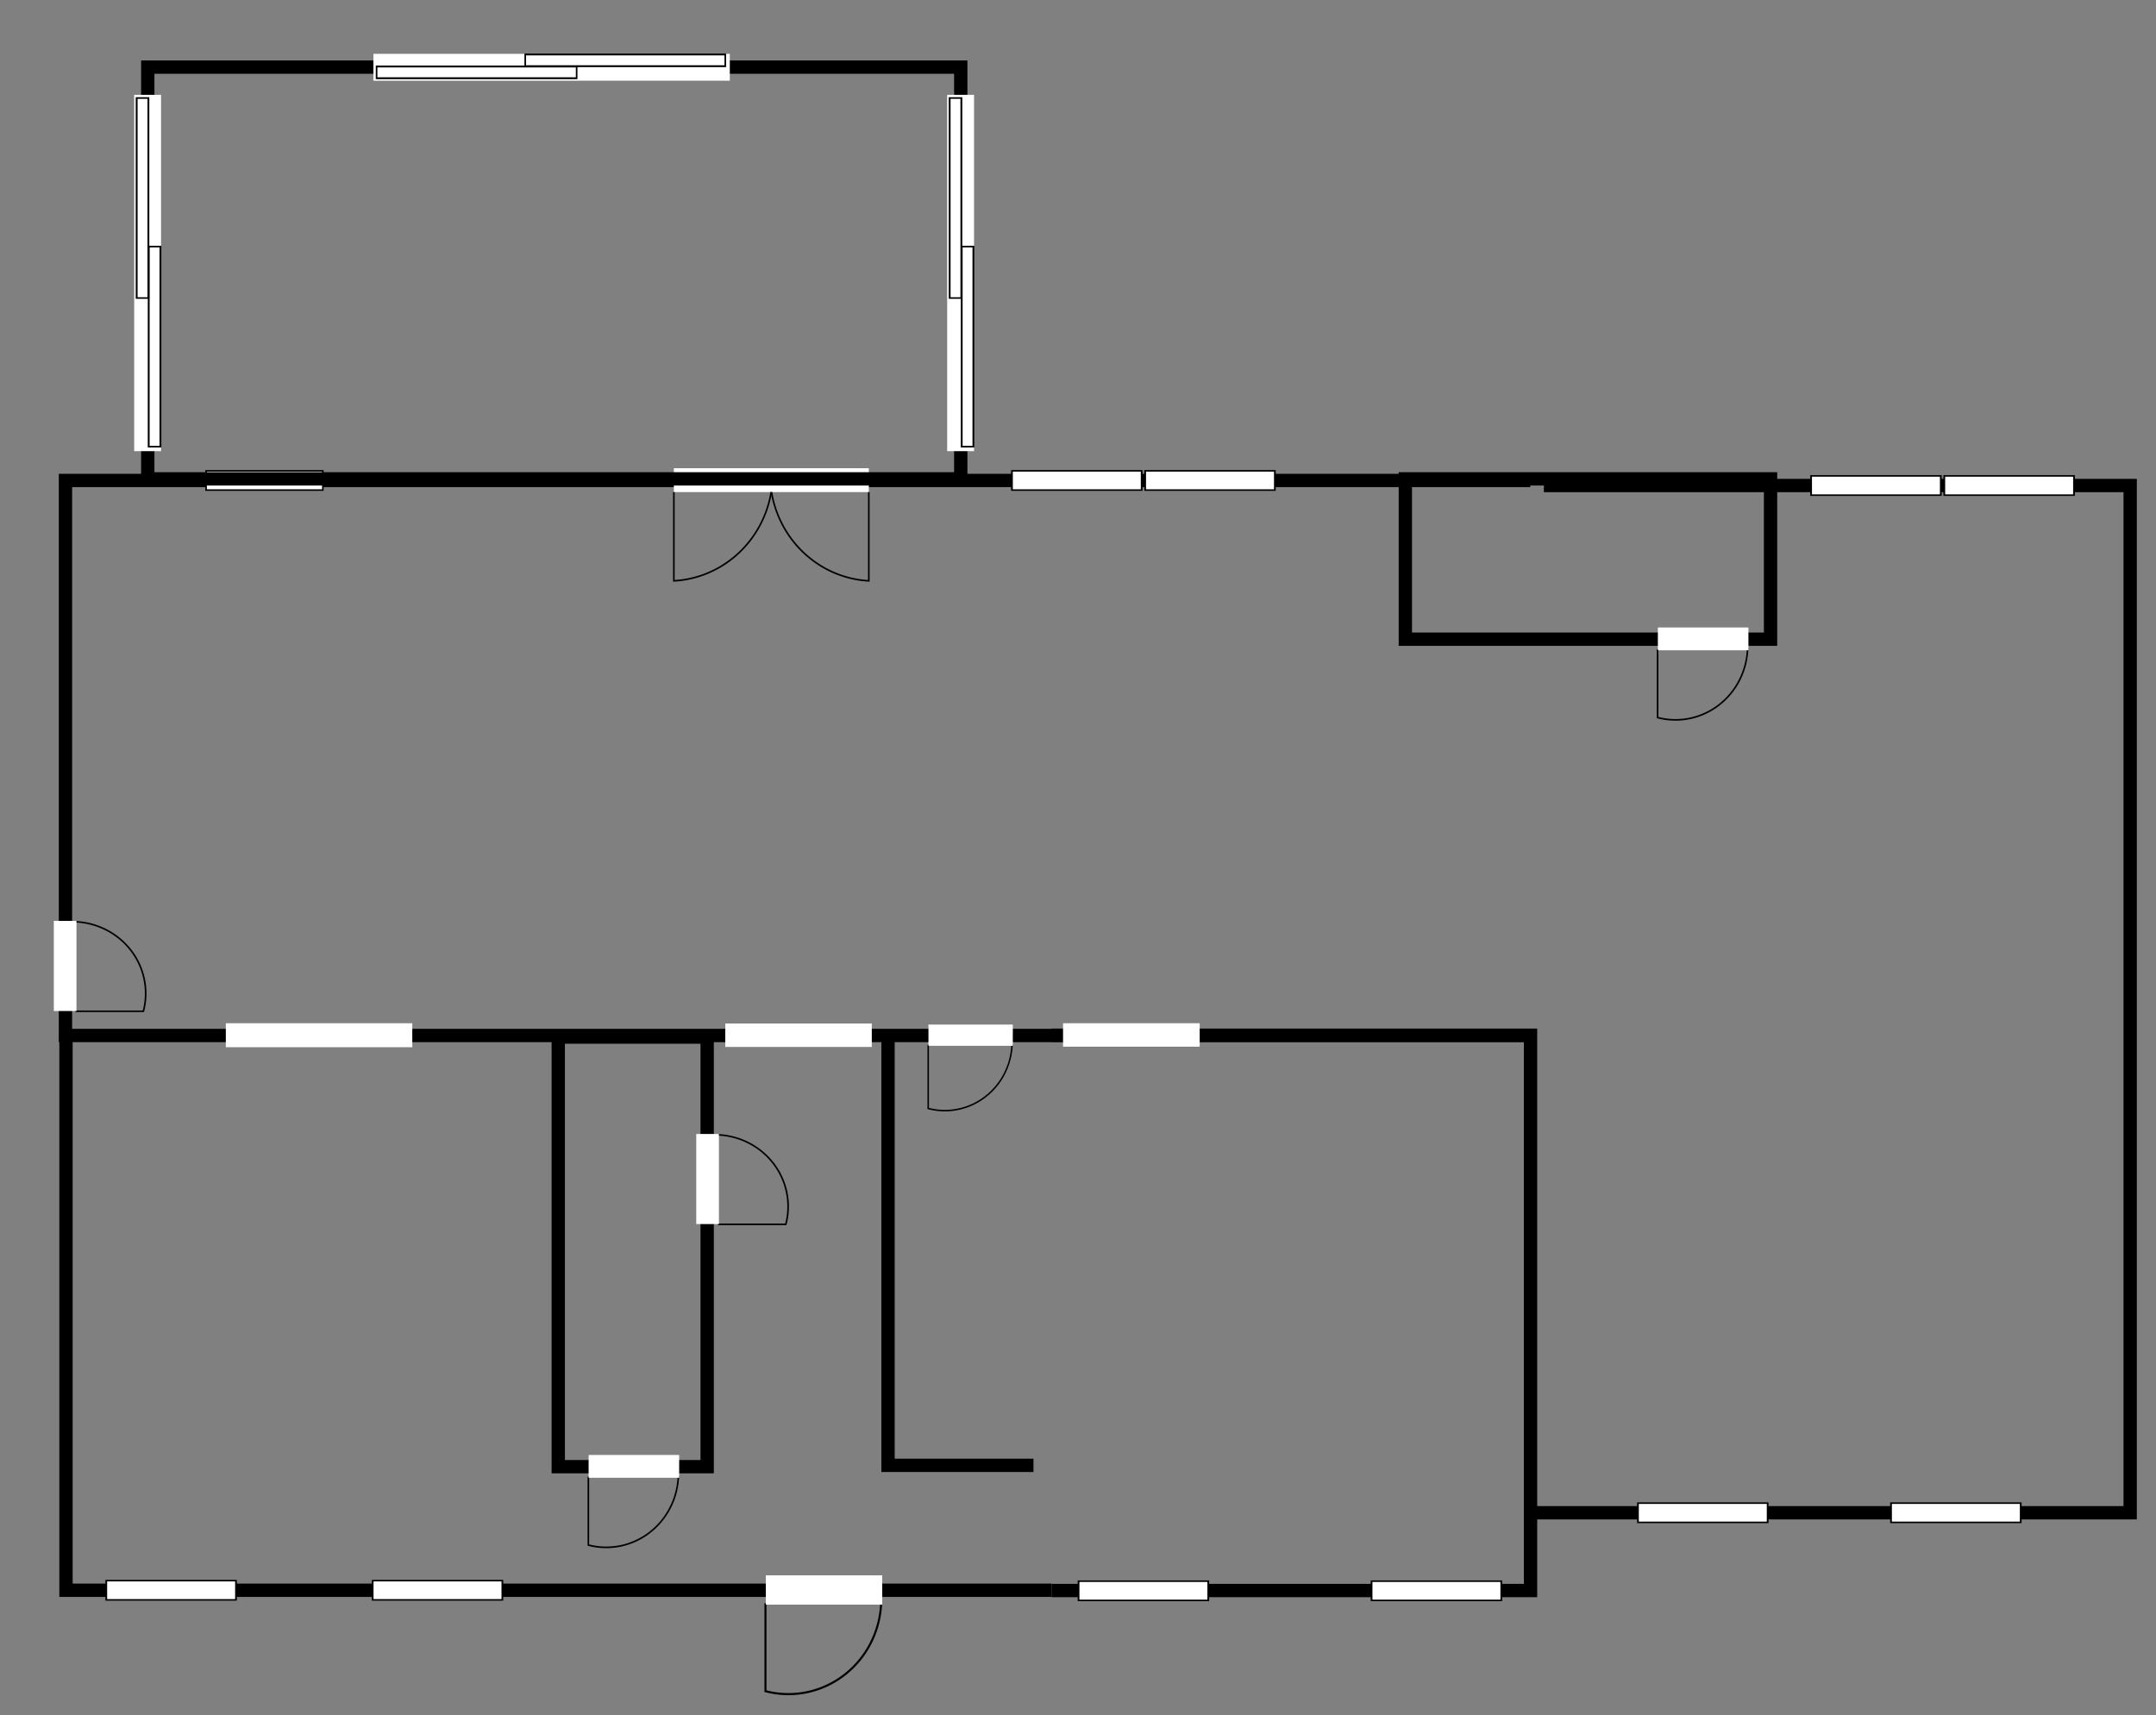<?xml version="1.0" standalone="no"?><!DOCTYPE svg PUBLIC "-//W3C//DTD SVG 1.1//EN" "http://www.w3.org/Graphics/SVG/1.1/DTD/svg11.dtd"><svg xmlns="http://www.w3.org/2000/svg" version="1.1" width="1348.957" height="1073.333" xmlns:xlink="http://www.w3.org/1999/xlink" xlink="http://www.w3.org/1999/xlink" style="position:relative;overflow:hidden;" viewBox="63.043 62.833 1348.957 1073.333"><rect x="63.043" y="62.833" width="1348.957" height="1073.333" fill="#808080" stroke="none"/><defs/><g><g width="916.5" height="347.333" transform="scale(1,1) translate(104,363.5)"><g transform="scale(1,1) translate(0,0)" fill="#000000" stroke="#000000" stroke-opacity="1"><path d="M916.5,347.333 L0,347.333 L0,0 L916.5,0" fill="none" stroke-width="8.333" stroke-dasharray="none"/><g><g stroke-dasharray="none"><path d="M908.167,339L924.833,339L924.833,355.666L908.167,355.666z" stroke-width="0" fill="none"/></g></g></g></g><g width="375.167" height="642.833" transform="scale(1,1) translate(1020.667,366.667)"><g transform="scale(1,1) translate(0,0)" fill="#000000" stroke="#000000" stroke-opacity="1"><path d="M8.333,0 L375.167,0 L375.167,642.833 L0,642.833" fill="none" stroke-width="8.333" stroke-dasharray="none"/><g><g stroke-dasharray="none"><path d="M0,-8.333L16.666,-8.333L16.666,8.333L0,8.333z" stroke-width="0" fill="none"/></g></g></g></g><g width="299.667" height="347.5" transform="scale(1,1) translate(721,710.667)"><g transform="scale(1,1) translate(0,0)" fill="#000000" stroke="#000000" stroke-opacity="1"><path d="M0,0 L299.667,0 L299.667,347.5 L0,347.5" fill="none" stroke-width="8.333" stroke-dasharray="none"/><g><g stroke-dasharray="none"><path d="M-8.333,-8.333L8.333,-8.333L8.333,8.333L-8.333,8.333z" stroke-width="0" fill="none"/></g></g></g></g><g width="93.167" height="268.833" transform="scale(1,1) translate(412.333,711.833)"><g transform="scale(1,1) translate(0,0)" fill="none" stroke="#000000" stroke-opacity="1"><path d="M93.167,268.833 L93.167,0 L0,0 L0,268.833 L93.167,268.833 z" stroke-width="8.333" stroke-dasharray="none"/></g></g><g width="58.333" height="58.333" transform="scale(1,1) translate(430.667,973.333)"><g width="58.333" height="58.333"><g transform="scale(0.994,1.019) translate(0,0)"><g><g width="56.667" height="43.908" transform="scale(1,1) translate(0.5,12.833)"><g transform="scale(1,1) translate(0,0)" fill-opacity="1" fill="#000000" stroke-opacity="1" stroke="#000000"><path d="M56.667,0 L56.667,0 L56.536,2.235 L56.311,4.344 L56.004,6.345 L55.627,8.25 L55.186,10.072 L54.687,11.816 L54.137,13.492 L53.538,15.102 L52.894,16.654 L52.209,18.149 L51.484,19.592 L50.721,20.984 L49.923,22.329 L49.09,23.629 L48.225,24.884 L47.328,26.097 L46.4,27.269 L45.441,28.4 L44.453,29.492 L43.437,30.546 L42.391,31.562 L41.318,32.54 L40.217,33.481 L39.088,34.385 L37.932,35.252 L36.748,36.083 L35.536,36.877 L34.296,37.633 L33.028,38.352 L31.732,39.033 L30.407,39.676 L29.053,40.279 L27.668,40.842 L26.252,41.364 L24.805,41.843 L23.324,42.278 L21.81,42.668 L20.259,43.01 L18.671,43.302 L17.044,43.541 L15.374,43.725 L13.66,43.849 L11.898,43.908 L10.083,43.898 L8.212,43.812 L6.276,43.641 L4.27,43.375 L2.182,43 L0,42.5 L0,42.5 L0,0.5" fill="none" stroke-width="1" stroke-dasharray="none"/><g><g stroke-dasharray="none"><path d="M55.667,-1L57.667,-1L57.667,1L55.667,1z" stroke-width="0" fill="none"/></g></g></g></g><g width="57" height="14" transform="scale(1,1) translate(0.667,0)"><g stroke="#BFBFBF" opacity="1" stroke-width="0" stroke-dasharray="none" width="57" height="14" transform="scale(1,1) translate(0,0)" fill="#FFFFFF"><rect width="57" height="14"/></g></g></g></g></g></g><g width="85.5" height="14.667" transform="scale(1,1) translate(728.167,703.167)"><g stroke="#BFBFBF" stroke-opacity="1" stroke-width="0" stroke-dasharray="none" width="85.5" height="14.667" transform="scale(1,1) translate(0,0)" fill="#FFFFFF" fill-opacity="1"><rect width="85.5" height="14.667"/></g></g><g width="116.667" height="15" transform="scale(1,1) translate(204.333,703.167)"><g stroke="#BFBFBF" stroke-opacity="1" stroke-width="0" stroke-dasharray="none" width="116.667" height="15" transform="scale(1,1) translate(0,0)" fill="#FFFFFF" fill-opacity="1"><rect width="116.667" height="15"/></g></g><g width="0" height="200.333" transform="scale(1,1) translate(616,363.5)"><g transform="scale(1,1) translate(0,0)" fill="#000000" stroke="#000000" stroke-opacity="1"><path d="M0,0 L0,200.333" fill="none" stroke-width="8.333" stroke-dasharray="none"/><g><g stroke-dasharray="none"><path d="M-8.333,-8.333L8.333,-8.333L8.333,8.333L-8.333,8.333z" stroke-width="0" fill="none"/></g></g></g></g><g width="228.5" height="100.333" transform="scale(1,1) translate(942.333,362.5)"><g transform="scale(1,1) translate(0,0)" fill="none" stroke="#000000" stroke-opacity="1"><path d="M0,100.333 L0,0 L228.5,0 L228.5,100.333 L0,100.333 z" stroke-width="8.333" stroke-dasharray="none"/></g></g><g width="58.333" height="58.333" transform="scale(1,1) translate(1099.667,455.5)"><g width="58.333" height="58.333"><g transform="scale(0.994,1.019) translate(0,0)"><g><g width="56.667" height="43.908" transform="scale(1,1) translate(0.5,12.833)"><g transform="scale(1,1) translate(0,0)" fill-opacity="1" fill="#000000" stroke-opacity="1" stroke="#000000"><path d="M56.667,0 L56.667,0 L56.536,2.235 L56.311,4.344 L56.004,6.345 L55.627,8.25 L55.186,10.072 L54.687,11.816 L54.137,13.492 L53.538,15.102 L52.894,16.654 L52.209,18.149 L51.484,19.592 L50.721,20.984 L49.923,22.329 L49.09,23.629 L48.225,24.884 L47.328,26.097 L46.4,27.269 L45.441,28.4 L44.453,29.492 L43.437,30.546 L42.391,31.562 L41.318,32.54 L40.217,33.481 L39.088,34.385 L37.932,35.252 L36.748,36.083 L35.536,36.877 L34.296,37.633 L33.028,38.352 L31.732,39.033 L30.407,39.676 L29.053,40.279 L27.668,40.842 L26.252,41.364 L24.805,41.843 L23.324,42.278 L21.81,42.668 L20.259,43.01 L18.671,43.302 L17.044,43.541 L15.374,43.725 L13.66,43.849 L11.898,43.908 L10.083,43.898 L8.212,43.812 L6.276,43.641 L4.27,43.375 L2.182,43 L0,42.5 L0,42.5 L0,0.5" fill="none" stroke-width="1" stroke-dasharray="none"/><g><g stroke-dasharray="none"><path d="M55.667,-1L57.667,-1L57.667,1L55.667,1z" stroke-width="0" fill="none"/></g></g></g></g><g width="57" height="14" transform="scale(1,1) translate(0.667,0)"><g stroke="#BFBFBF" opacity="1" stroke-width="0" stroke-dasharray="none" width="57" height="14" transform="scale(1,1) translate(0,0)" fill="#FFFFFF"><rect width="57" height="14"/></g></g></g></g></g></g><g width="125" height="71" transform="scale(1,1) translate(484.167,355.833)"><g width="125" height="71"><g transform="scale(0.993,1.019) translate(0,0)"><g><g width="122.833" height="14.667" transform="scale(1,1) translate(0.5,0)"><g stroke="#BFBFBF" opacity="1" stroke-width="0" stroke-dasharray="none" width="122.833" height="14.667" transform="scale(1,1) translate(0,0)" fill="#FFFFFF"><rect width="122.833" height="14.667"/></g></g><g width="61.333" height="54.5" transform="scale(1,1) translate(0.5,14.667)"><g transform="scale(1,1) translate(0,0)" fill-opacity="1" fill="#000000" stroke-opacity="1" stroke="#000000"><path d="M0,0 L0,54.5 L0,54.5 L2.111,54.355 L4.167,54.148 L6.172,53.883 L8.128,53.563 L10.038,53.192 L11.905,52.772 L13.731,52.306 L15.517,51.795 L17.265,51.242 L18.977,50.647 L20.653,50.013 L22.295,49.34 L23.904,48.63 L25.48,47.883 L27.025,47.1 L28.539,46.283 L30.022,45.431 L31.475,44.546 L32.899,43.627 L34.294,42.676 L35.659,41.692 L36.996,40.675 L38.305,39.627 L39.585,38.547 L40.836,37.434 L42.06,36.29 L43.255,35.114 L44.421,33.906 L45.559,32.666 L46.668,31.393 L47.747,30.087 L48.798,28.748 L49.818,27.375 L50.807,25.968 L51.766,24.526 L52.693,23.048 L53.588,21.534 L54.449,19.982 L55.276,18.392 L56.068,16.762 L56.823,15.091 L57.54,13.378 L58.218,11.619 L58.854,9.815 L59.447,7.961 L59.995,6.056 L60.494,4.097 L60.941,2.079 L61.333,0 L61.333,0" fill="none" stroke-width="1" stroke-dasharray="none"/><g><g stroke-dasharray="none"><path d="M-1,-1L1,-1L1,1L-1,1z" stroke-width="0" fill="none"/></g></g></g></g><g width="61.333" height="54.5" transform="scale(1,1) translate(62,14.667)"><g transform="scale(1,1) translate(0,0)" fill-opacity="1" fill="#000000" stroke-opacity="1" stroke="#000000"><path d="M61.333,0 L61.333,54.5 L61.333,54.5 L59.223,54.354 L57.168,54.146 L55.164,53.88 L53.209,53.559 L51.299,53.187 L49.433,52.767 L47.608,52.3 L45.822,51.789 L44.075,51.235 L42.363,50.64 L40.687,50.005 L39.046,49.332 L37.437,48.621 L35.861,47.874 L34.316,47.091 L32.803,46.273 L31.32,45.422 L29.867,44.536 L28.443,43.617 L27.049,42.666 L25.683,41.681 L24.346,40.665 L23.038,39.617 L21.758,38.536 L20.506,37.424 L19.283,36.28 L18.088,35.104 L16.921,33.896 L15.783,32.655 L14.674,31.383 L13.595,30.077 L12.544,28.738 L11.524,27.365 L10.534,25.958 L9.575,24.517 L8.648,23.039 L7.753,21.525 L6.891,19.974 L6.064,18.385 L5.272,16.755 L4.516,15.085 L3.798,13.371 L3.12,11.614 L2.483,9.81 L1.889,7.957 L1.341,6.053 L0.842,4.095 L0.393,2.078 L0,0 L0,0" fill="none" stroke-width="1" stroke-dasharray="none"/><g><g stroke-dasharray="none"><path d="M60.333,-1L62.333,-1L62.333,1L60.333,1z" stroke-width="0" fill="none"/></g></g></g></g></g></g></g></g><g width="58" height="58" transform="rotate(270,527.667,800.5) scale(1,1) translate(498.667,771.5)"><g width="58" height="58"><g transform="scale(0.989,1.013) translate(0,0)"><g><g width="56.667" height="43.908" transform="scale(1,1) translate(0.5,12.833)"><g transform="scale(1,1) translate(0,0)" fill-opacity="1" fill="#000000" stroke-opacity="1" stroke="#000000"><path d="M56.667,0 L56.667,0 L56.536,2.235 L56.311,4.344 L56.004,6.345 L55.627,8.25 L55.186,10.072 L54.687,11.816 L54.137,13.492 L53.538,15.102 L52.894,16.654 L52.209,18.149 L51.484,19.592 L50.721,20.984 L49.923,22.329 L49.09,23.629 L48.225,24.884 L47.328,26.097 L46.4,27.269 L45.441,28.4 L44.453,29.492 L43.437,30.546 L42.391,31.562 L41.318,32.54 L40.217,33.481 L39.088,34.385 L37.932,35.252 L36.748,36.083 L35.536,36.877 L34.296,37.633 L33.028,38.352 L31.732,39.033 L30.407,39.676 L29.053,40.279 L27.668,40.842 L26.252,41.364 L24.805,41.843 L23.324,42.278 L21.81,42.668 L20.259,43.01 L18.671,43.302 L17.044,43.541 L15.374,43.725 L13.66,43.849 L11.898,43.908 L10.083,43.898 L8.212,43.812 L6.276,43.641 L4.27,43.375 L2.182,43 L0,42.5 L0,42.5 L0,0.5" fill="none" stroke-width="1" stroke-dasharray="none"/><g><g stroke-dasharray="none"><path d="M55.667,-1L57.667,-1L57.667,1L55.667,1z" stroke-width="0" fill="none"/></g></g></g></g><g width="57" height="14" transform="scale(1,1) translate(0.667,0)"><g stroke="#BFBFBF" opacity="1" stroke-width="0" stroke-dasharray="none" width="57" height="14" transform="scale(1,1) translate(0,0)" fill="#FFFFFF"><rect width="57" height="14"/></g></g></g></g></g></g><g width="54.333" height="54.333" transform="scale(1,1) translate(643.333,704)"><g width="54.333" height="54.333"><g transform="scale(0.926,0.949) translate(0,0)"><g><g width="56.667" height="43.908" transform="scale(1,1) translate(0.5,12.833)"><g transform="scale(1,1) translate(0,0)" fill-opacity="1" fill="#000000" stroke-opacity="1" stroke="#000000"><path d="M56.667,0 L56.667,0 L56.536,2.235 L56.311,4.344 L56.004,6.345 L55.627,8.25 L55.186,10.072 L54.687,11.816 L54.137,13.492 L53.538,15.102 L52.894,16.654 L52.209,18.149 L51.484,19.592 L50.721,20.984 L49.923,22.329 L49.09,23.629 L48.225,24.884 L47.328,26.097 L46.4,27.269 L45.441,28.4 L44.453,29.492 L43.437,30.546 L42.391,31.562 L41.318,32.54 L40.217,33.481 L39.088,34.385 L37.932,35.252 L36.748,36.083 L35.536,36.877 L34.296,37.633 L33.028,38.352 L31.732,39.033 L30.407,39.676 L29.053,40.279 L27.668,40.842 L26.252,41.364 L24.805,41.843 L23.324,42.278 L21.81,42.668 L20.259,43.01 L18.671,43.302 L17.044,43.541 L15.374,43.725 L13.66,43.849 L11.898,43.908 L10.083,43.898 L8.212,43.812 L6.276,43.641 L4.27,43.375 L2.182,43 L0,42.5 L0,42.5 L0,0.5" fill="none" stroke-width="1" stroke-dasharray="none"/><g><g stroke-dasharray="none"><path d="M55.667,-1L57.667,-1L57.667,1L55.667,1z" stroke-width="0" fill="none"/></g></g></g></g><g width="57" height="14" transform="scale(1,1) translate(0.667,0)"><g stroke="#BFBFBF" opacity="1" stroke-width="0" stroke-dasharray="none" width="57" height="14" transform="scale(1,1) translate(0,0)" fill="#FFFFFF"><rect width="57" height="14"/></g></g></g></g></g></g><g width="0" height="268.667" transform="scale(1,1) translate(709.667,715)"><g transform="scale(1,1) translate(0,0)" fill="#000000" stroke="#000000" stroke-opacity="1"><path d="M0,0 L0,268.667" fill="none" stroke-width="8.333" stroke-dasharray="none"/><g><g stroke-dasharray="none"><path d="M-8.333,-8.333L8.333,-8.333L8.333,8.333L-8.333,8.333z" stroke-width="0" fill="none"/></g></g></g></g><g width="91" height="269" transform="scale(1,1) translate(618.667,710.833)"><g transform="scale(1,1) translate(0,0)" fill="#000000" stroke="#000000" stroke-opacity="1"><path d="M91,269 L0,269 L0,0" fill="none" stroke-width="8.333" stroke-dasharray="none"/><g><g stroke-dasharray="none"><path d="M82.667,260.667L99.333,260.667L99.333,277.333L82.667,277.333z" stroke-width="0" fill="none"/></g></g></g></g><g width="616.667" height="347.833" transform="scale(1,1) translate(104.333,710.167)"><g transform="scale(1,1) translate(0,0)" fill="#000000" stroke="#000000" stroke-opacity="1"><path d="M616.667,347.833 L0,347.833 L0,0" fill="none" stroke-width="8.333" stroke-dasharray="none"/><g><g stroke-dasharray="none"><path d="M608.334,339.5L625,339.5L625,356.166L608.334,356.166z" stroke-width="0" fill="none"/></g></g></g></g><g width="91.667" height="14.667" transform="scale(1,1) translate(516.833,703.333)"><g stroke="#BFBFBF" stroke-opacity="1" stroke-width="0" stroke-dasharray="none" width="91.667" height="14.667" transform="scale(1,1) translate(0,0)" fill="#FFFFFF" fill-opacity="1"><rect width="91.667" height="14.667"/></g></g><g width="75" height="75" transform="scale(1,1) translate(541.333,1048.667)"><g width="75" height="75"><g transform="scale(1.278,1.31) translate(0,0)"><g><g width="56.667" height="43.908" transform="scale(1,1) translate(0.5,12.833)"><g transform="scale(1,1) translate(0,0)" fill-opacity="1" fill="#000000" stroke-opacity="1" stroke="#000000"><path d="M56.667,0 L56.667,0 L56.536,2.235 L56.311,4.344 L56.004,6.345 L55.627,8.25 L55.186,10.072 L54.687,11.816 L54.137,13.492 L53.538,15.102 L52.894,16.654 L52.209,18.149 L51.484,19.592 L50.721,20.984 L49.923,22.329 L49.09,23.629 L48.225,24.884 L47.328,26.097 L46.4,27.269 L45.441,28.4 L44.453,29.492 L43.437,30.546 L42.391,31.562 L41.318,32.54 L40.217,33.481 L39.088,34.385 L37.932,35.252 L36.748,36.083 L35.536,36.877 L34.296,37.633 L33.028,38.352 L31.732,39.033 L30.407,39.676 L29.053,40.279 L27.668,40.842 L26.252,41.364 L24.805,41.843 L23.324,42.278 L21.81,42.668 L20.259,43.01 L18.671,43.302 L17.044,43.541 L15.374,43.725 L13.66,43.849 L11.898,43.908 L10.083,43.898 L8.212,43.812 L6.276,43.641 L4.27,43.375 L2.182,43 L0,42.5 L0,42.5 L0,0.5" fill="none" stroke-width="1" stroke-dasharray="none"/><g><g stroke-dasharray="none"><path d="M55.667,-1L57.667,-1L57.667,1L55.667,1z" stroke-width="0" fill="none"/></g></g></g></g><g width="57" height="14" transform="scale(1,1) translate(0.667,0)"><g stroke="#BFBFBF" opacity="1" stroke-width="0" stroke-dasharray="none" width="57" height="14" transform="scale(1,1) translate(0,0)" fill="#FFFFFF"><rect width="57" height="14"/></g></g></g></g></g></g><g width="58" height="58" transform="rotate(270,125.709,667.167) scale(1,1) translate(96.709,638.167)"><g width="58" height="58"><g transform="scale(0.989,1.013) translate(0,0)"><g><g width="56.667" height="43.908" transform="scale(1,1) translate(0.5,12.833)"><g transform="scale(1,1) translate(0,0)" fill-opacity="1" fill="#000000" stroke-opacity="1" stroke="#000000"><path d="M56.667,0 L56.667,0 L56.536,2.235 L56.311,4.344 L56.004,6.345 L55.627,8.25 L55.186,10.072 L54.687,11.816 L54.137,13.492 L53.538,15.102 L52.894,16.654 L52.209,18.149 L51.484,19.592 L50.721,20.984 L49.923,22.329 L49.09,23.629 L48.225,24.884 L47.328,26.097 L46.4,27.269 L45.441,28.4 L44.453,29.492 L43.437,30.546 L42.391,31.562 L41.318,32.54 L40.217,33.481 L39.088,34.385 L37.932,35.252 L36.748,36.083 L35.536,36.877 L34.296,37.633 L33.028,38.352 L31.732,39.033 L30.407,39.676 L29.053,40.279 L27.668,40.842 L26.252,41.364 L24.805,41.843 L23.324,42.278 L21.81,42.668 L20.259,43.01 L18.671,43.302 L17.044,43.541 L15.374,43.725 L13.66,43.849 L11.898,43.908 L10.083,43.898 L8.212,43.812 L6.276,43.641 L4.27,43.375 L2.182,43 L0,42.5 L0,42.5 L0,0.5" fill="none" stroke-width="1" stroke-dasharray="none"/><g><g stroke-dasharray="none"><path d="M55.667,-1L57.667,-1L57.667,1L55.667,1z" stroke-width="0" fill="none"/></g></g></g></g><g width="57" height="14" transform="scale(1,1) translate(0.667,0)"><g stroke="#BFBFBF" opacity="1" stroke-width="0" stroke-dasharray="none" width="57" height="14" transform="scale(1,1) translate(0,0)" fill="#FFFFFF"><rect width="57" height="14"/></g></g></g></g></g></g><g width="83.333" height="13" transform="scale(1,1) translate(295.667,1051.5)"><g width="83.333" height="13"><g transform="scale(1.082,0.963) translate(0,0)"><g><g width="75" height="12.5" transform="scale(1,1) translate(0.5,0.5)"><g stroke-opacity="1" stroke="#000000" opacity="1" stroke-width="1" stroke-dasharray="none" width="75" height="12.5" transform="scale(1,1) translate(0,0)" fill-opacity="1" fill="#FFFFFF"><rect width="75" height="12.5"/></g></g><g width="75" height="0" transform="scale(1,1) translate(0.5,6.667)"><g transform="scale(1,1) translate(0,0)" fill-opacity="1" fill="#000000" stroke-opacity="1" stroke="#000000"><path d="M0,0 L75,0" fill="none" stroke-width="1" stroke-dasharray="none"/><g><g stroke-dasharray="none"><path d="M-1,-1L1,-1L1,1L-1,1z" stroke-width="0" fill="none"/></g></g></g></g></g></g></g></g><g width="83.333" height="13" transform="scale(1,1) translate(920.667,1051.833)"><g width="83.333" height="13"><g transform="scale(1.082,0.963) translate(0,0)"><g><g width="75" height="12.5" transform="scale(1,1) translate(0.5,0.5)"><g stroke-opacity="1" stroke="#000000" opacity="1" stroke-width="1" stroke-dasharray="none" width="75" height="12.5" transform="scale(1,1) translate(0,0)" fill-opacity="1" fill="#FFFFFF"><rect width="75" height="12.5"/></g></g><g width="75" height="0" transform="scale(1,1) translate(0.5,6.667)"><g transform="scale(1,1) translate(0,0)" fill-opacity="1" fill="#000000" stroke-opacity="1" stroke="#000000"><path d="M0,0 L75,0" fill="none" stroke-width="1" stroke-dasharray="none"/><g><g stroke-dasharray="none"><path d="M-1,-1L1,-1L1,1L-1,1z" stroke-width="0" fill="none"/></g></g></g></g></g></g></g></g><g width="83.333" height="13" transform="scale(1,1) translate(737.333,1051.833)"><g width="83.333" height="13"><g transform="scale(1.082,0.963) translate(0,0)"><g><g width="75" height="12.5" transform="scale(1,1) translate(0.5,0.5)"><g stroke-opacity="1" stroke="#000000" opacity="1" stroke-width="1" stroke-dasharray="none" width="75" height="12.5" transform="scale(1,1) translate(0,0)" fill-opacity="1" fill="#FFFFFF"><rect width="75" height="12.5"/></g></g><g width="75" height="0" transform="scale(1,1) translate(0.5,6.667)"><g transform="scale(1,1) translate(0,0)" fill-opacity="1" fill="#000000" stroke-opacity="1" stroke="#000000"><path d="M0,0 L75,0" fill="none" stroke-width="1" stroke-dasharray="none"/><g><g stroke-dasharray="none"><path d="M-1,-1L1,-1L1,1L-1,1z" stroke-width="0" fill="none"/></g></g></g></g></g></g></g></g><g width="83.333" height="13" transform="scale(1,1) translate(129,1051.5)"><g width="83.333" height="13"><g transform="scale(1.082,0.963) translate(0,0)"><g><g width="75" height="12.5" transform="scale(1,1) translate(0.5,0.5)"><g stroke-opacity="1" stroke="#000000" opacity="1" stroke-width="1" stroke-dasharray="none" width="75" height="12.5" transform="scale(1,1) translate(0,0)" fill-opacity="1" fill="#FFFFFF"><rect width="75" height="12.5"/></g></g><g width="75" height="0" transform="scale(1,1) translate(0.5,6.667)"><g transform="scale(1,1) translate(0,0)" fill-opacity="1" fill="#000000" stroke-opacity="1" stroke="#000000"><path d="M0,0 L75,0" fill="none" stroke-width="1" stroke-dasharray="none"/><g><g stroke-dasharray="none"><path d="M-1,-1L1,-1L1,1L-1,1z" stroke-width="0" fill="none"/></g></g></g></g></g></g></g></g><g width="83.333" height="13" transform="scale(1,1) translate(1087.333,1003)"><g width="83.333" height="13"><g transform="scale(1.082,0.963) translate(0,0)"><g><g width="75" height="12.5" transform="scale(1,1) translate(0.5,0.5)"><g stroke-opacity="1" stroke="#000000" opacity="1" stroke-width="1" stroke-dasharray="none" width="75" height="12.5" transform="scale(1,1) translate(0,0)" fill-opacity="1" fill="#FFFFFF"><rect width="75" height="12.5"/></g></g><g width="75" height="0" transform="scale(1,1) translate(0.5,6.667)"><g transform="scale(1,1) translate(0,0)" fill-opacity="1" fill="#000000" stroke-opacity="1" stroke="#000000"><path d="M0,0 L75,0" fill="none" stroke-width="1" stroke-dasharray="none"/><g><g stroke-dasharray="none"><path d="M-1,-1L1,-1L1,1L-1,1z" stroke-width="0" fill="none"/></g></g></g></g></g></g></g></g><g width="83.333" height="13" transform="scale(1,1) translate(1245.667,1003)"><g width="83.333" height="13"><g transform="scale(1.082,0.963) translate(0,0)"><g><g width="75" height="12.5" transform="scale(1,1) translate(0.5,0.5)"><g stroke-opacity="1" stroke="#000000" opacity="1" stroke-width="1" stroke-dasharray="none" width="75" height="12.5" transform="scale(1,1) translate(0,0)" fill-opacity="1" fill="#FFFFFF"><rect width="75" height="12.5"/></g></g><g width="75" height="0" transform="scale(1,1) translate(0.5,6.667)"><g transform="scale(1,1) translate(0,0)" fill-opacity="1" fill="#000000" stroke-opacity="1" stroke="#000000"><path d="M0,0 L75,0" fill="none" stroke-width="1" stroke-dasharray="none"/><g><g stroke-dasharray="none"><path d="M-1,-1L1,-1L1,1L-1,1z" stroke-width="0" fill="none"/></g></g></g></g></g></g></g></g><g width="83.333" height="13" transform="scale(1,1) translate(1195.667,360.167)"><g width="83.333" height="13"><g transform="scale(1.082,0.963) translate(0,0)"><g><g width="75" height="12.5" transform="scale(1,1) translate(0.5,0.5)"><g stroke-opacity="1" stroke="#000000" opacity="1" stroke-width="1" stroke-dasharray="none" width="75" height="12.5" transform="scale(1,1) translate(0,0)" fill-opacity="1" fill="#FFFFFF"><rect width="75" height="12.5"/></g></g><g width="75" height="0" transform="scale(1,1) translate(0.5,6.667)"><g transform="scale(1,1) translate(0,0)" fill-opacity="1" fill="#000000" stroke-opacity="1" stroke="#000000"><path d="M0,0 L75,0" fill="none" stroke-width="1" stroke-dasharray="none"/><g><g stroke-dasharray="none"><path d="M-1,-1L1,-1L1,1L-1,1z" stroke-width="0" fill="none"/></g></g></g></g></g></g></g></g><g width="83.333" height="13" transform="scale(1,1) translate(1279,360.167)"><g width="83.333" height="13"><g transform="scale(1.082,0.963) translate(0,0)"><g><g width="75" height="12.5" transform="scale(1,1) translate(0.5,0.5)"><g stroke-opacity="1" stroke="#000000" opacity="1" stroke-width="1" stroke-dasharray="none" width="75" height="12.5" transform="scale(1,1) translate(0,0)" fill-opacity="1" fill="#FFFFFF"><rect width="75" height="12.5"/></g></g><g width="75" height="0" transform="scale(1,1) translate(0.5,6.667)"><g transform="scale(1,1) translate(0,0)" fill-opacity="1" fill="#000000" stroke-opacity="1" stroke="#000000"><path d="M0,0 L75,0" fill="none" stroke-width="1" stroke-dasharray="none"/><g><g stroke-dasharray="none"><path d="M-1,-1L1,-1L1,1L-1,1z" stroke-width="0" fill="none"/></g></g></g></g></g></g></g></g><g width="83.333" height="13" transform="scale(1,1) translate(695.667,357)"><g width="83.333" height="13"><g transform="scale(1.082,0.963) translate(0,0)"><g><g width="75" height="12.5" transform="scale(1,1) translate(0.5,0.5)"><g stroke-opacity="1" stroke="#000000" opacity="1" stroke-width="1" stroke-dasharray="none" width="75" height="12.5" transform="scale(1,1) translate(0,0)" fill-opacity="1" fill="#FFFFFF"><rect width="75" height="12.5"/></g></g><g width="75" height="0" transform="scale(1,1) translate(0.5,6.667)"><g transform="scale(1,1) translate(0,0)" fill-opacity="1" fill="#000000" stroke-opacity="1" stroke="#000000"><path d="M0,0 L75,0" fill="none" stroke-width="1" stroke-dasharray="none"/><g><g stroke-dasharray="none"><path d="M-1,-1L1,-1L1,1L-1,1z" stroke-width="0" fill="none"/></g></g></g></g></g></g></g></g><g width="83.333" height="13" transform="scale(1,1) translate(779,357)"><g width="83.333" height="13"><g transform="scale(1.082,0.963) translate(0,0)"><g><g width="75" height="12.5" transform="scale(1,1) translate(0.5,0.5)"><g stroke-opacity="1" stroke="#000000" opacity="1" stroke-width="1" stroke-dasharray="none" width="75" height="12.5" transform="scale(1,1) translate(0,0)" fill-opacity="1" fill="#FFFFFF"><rect width="75" height="12.5"/></g></g><g width="75" height="0" transform="scale(1,1) translate(0.5,6.667)"><g transform="scale(1,1) translate(0,0)" fill-opacity="1" fill="#000000" stroke-opacity="1" stroke="#000000"><path d="M0,0 L75,0" fill="none" stroke-width="1" stroke-dasharray="none"/><g><g stroke-dasharray="none"><path d="M-1,-1L1,-1L1,1L-1,1z" stroke-width="0" fill="none"/></g></g></g></g></g></g></g></g><g width="75" height="13" transform="scale(1,1) translate(191.5,357)"><g width="75" height="13"><g transform="scale(0.974,0.963) translate(0,0)"><g><g width="75" height="12.5" transform="scale(1,1) translate(0.5,0.5)"><g stroke-opacity="1" stroke="#000000" opacity="1" stroke-width="1" stroke-dasharray="none" width="75" height="12.5" transform="scale(1,1) translate(0,0)" fill-opacity="1" fill="#FFFFFF"><rect width="75" height="12.5"/></g></g><g width="75" height="0" transform="scale(1,1) translate(0.5,6.667)"><g transform="scale(1,1) translate(0,0)" fill-opacity="1" fill="#000000" stroke-opacity="1" stroke="#000000"><path d="M0,0 L75,0" fill="none" stroke-width="1" stroke-dasharray="none"/><g><g stroke-dasharray="none"><path d="M-1,-1L1,-1L1,1L-1,1z" stroke-width="0" fill="none"/></g></g></g></g></g></g></g></g><g width="87.5" height="0" transform="scale(1,1) translate(416.5,906.167)"><g transform="scale(1,1) translate(0,0)" fill="#000000" stroke="#000000" stroke-opacity="1"><path d="M0,0 L87.5,0" fill="none" stroke-width="8.333" stroke-dasharray="none"/><g><g stroke-dasharray="none"><path d="M-8.333,-8.333L8.333,-8.333L8.333,8.333L-8.333,8.333z" stroke-width="0" fill="none"/></g></g></g></g><g width="508.667" height="257.667" transform="scale(1,1) translate(155.5,104.833)"><g transform="scale(1,1) translate(0,0)" fill="none" stroke="#000000" stroke-opacity="1"><path d="M0,257.667 L0,0 L508.667,0 L508.667,257.667 L0,257.667 z" stroke-width="8.333" stroke-dasharray="none"/></g></g><g width="223" height="17" transform="scale(1,1) translate(296.667,96.333)"><g width="223" height="17"><g transform="scale(1,1.159) translate(0,0)"><g><g width="223" height="14.5" transform="scale(1,1) translate(0,0.167)"><g stroke="#BFBFBF" opacity="1" stroke-width="0" stroke-dasharray="none" width="223" height="14.5" transform="scale(1,1) translate(0,0)" fill="#FFFFFF"><rect width="223" height="14.5"/></g></g><g width="125.167" height="6.333" transform="scale(1,1) translate(95,0.5)"><g stroke-opacity="1" stroke="#000000" opacity="1" stroke-width="1" stroke-dasharray="none" width="125.167" height="6.333" transform="scale(1,1) translate(0,0)" fill-opacity="1" fill="#FFFFFF"><rect width="125.167" height="6.333"/></g></g><g width="125.167" height="6.333" transform="scale(1,1) translate(2,7)"><g stroke-opacity="1" stroke="#000000" opacity="1" stroke-width="1" stroke-dasharray="none" width="125.167" height="6.333" transform="scale(1,1) translate(0,0)" fill-opacity="1" fill="#FFFFFF"><rect width="125.167" height="6.333"/></g></g></g></g></g></g><g width="223" height="17" transform="rotate(90,155.5,233.667) scale(1,1) translate(44,225.167)"><g width="223" height="17"><g transform="scale(1,1.159) translate(0,0)"><g><g width="223" height="14.5" transform="scale(1,1) translate(0,0.167)"><g stroke="#BFBFBF" opacity="1" stroke-width="0" stroke-dasharray="none" width="223" height="14.5" transform="scale(1,1) translate(0,0)" fill="#FFFFFF"><rect width="223" height="14.5"/></g></g><g width="125.167" height="6.333" transform="scale(1,1) translate(95,0.5)"><g stroke-opacity="1" stroke="#000000" opacity="1" stroke-width="1" stroke-dasharray="none" width="125.167" height="6.333" transform="scale(1,1) translate(0,0)" fill-opacity="1" fill="#FFFFFF"><rect width="125.167" height="6.333"/></g></g><g width="125.167" height="6.333" transform="scale(1,1) translate(2,7)"><g stroke-opacity="1" stroke="#000000" opacity="1" stroke-width="1" stroke-dasharray="none" width="125.167" height="6.333" transform="scale(1,1) translate(0,0)" fill-opacity="1" fill="#FFFFFF"><rect width="125.167" height="6.333"/></g></g></g></g></g></g><g width="223" height="17" transform="rotate(90,664.167,233.667) scale(1,1) translate(552.667,225.167)"><g width="223" height="17"><g transform="scale(1,1.159) translate(0,0)"><g><g width="223" height="14.5" transform="scale(1,1) translate(0,0.167)"><g stroke="#BFBFBF" opacity="1" stroke-width="0" stroke-dasharray="none" width="223" height="14.5" transform="scale(1,1) translate(0,0)" fill="#FFFFFF"><rect width="223" height="14.5"/></g></g><g width="125.167" height="6.333" transform="scale(1,1) translate(95,0.5)"><g stroke-opacity="1" stroke="#000000" opacity="1" stroke-width="1" stroke-dasharray="none" width="125.167" height="6.333" transform="scale(1,1) translate(0,0)" fill-opacity="1" fill="#FFFFFF"><rect width="125.167" height="6.333"/></g></g><g width="125.167" height="6.333" transform="scale(1,1) translate(2,7)"><g stroke-opacity="1" stroke="#000000" opacity="1" stroke-width="1" stroke-dasharray="none" width="125.167" height="6.333" transform="scale(1,1) translate(0,0)" fill-opacity="1" fill="#FFFFFF"><rect width="125.167" height="6.333"/></g></g></g></g></g></g></g></svg>